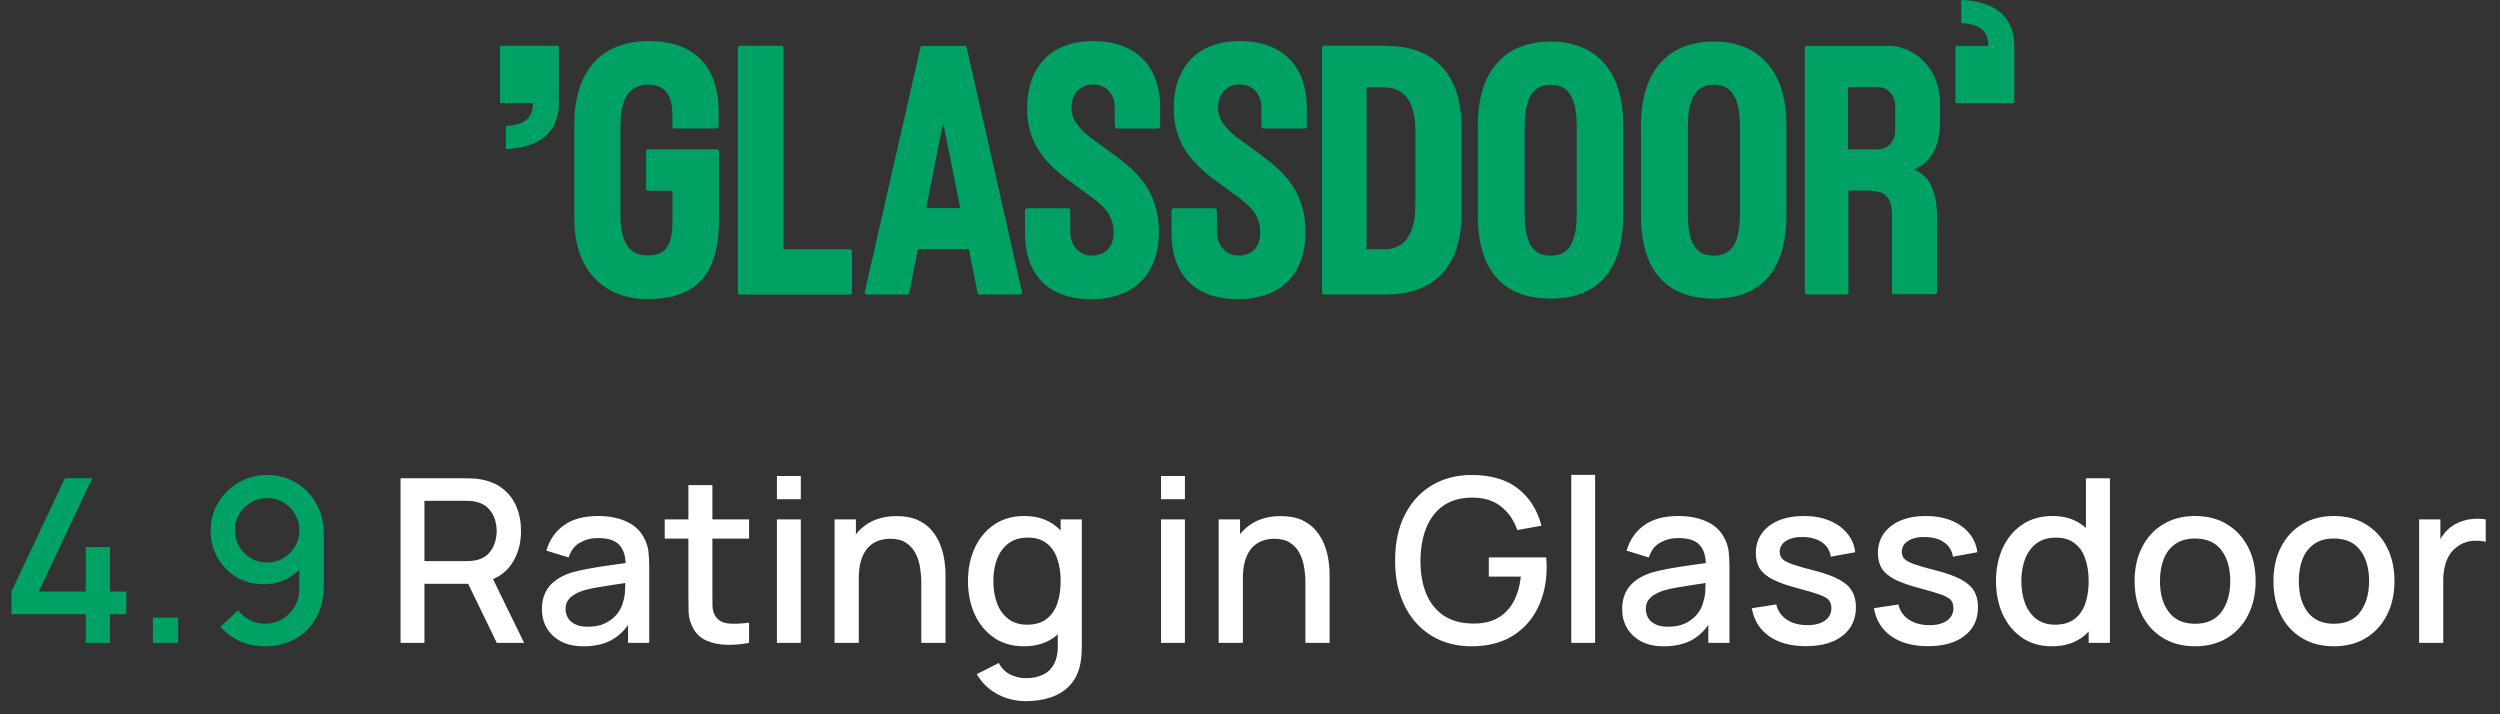 <svg width="175" height="50" viewBox="0 0 175 50" fill="none" xmlns="http://www.w3.org/2000/svg">
<rect x="0" y="0" width="175" height="50" fill="#333333" stroke="none"/>
<path fill-rule="evenodd" clip-rule="evenodd" d="M136.936 7.23H140.945C140.975 7.23 141 7.204 141 7.171V3.192C140.999 2.22 140.679 1.429 140.032 0.876C139.437 0.367 138.543 0.061 137.347 8.67521e-05C137.317 -0.002 137.293 0.024 137.293 0.056V1.557C137.293 1.586 137.315 1.61 137.342 1.613C138.391 1.686 139.188 2.027 139.188 3.213L136.936 3.213C136.906 3.213 136.881 3.24 136.881 3.273V7.172C136.881 7.204 136.906 7.23 136.936 7.23ZM50.21 10.451H45.348C45.272 10.451 45.224 10.519 45.224 10.587V13.214C45.224 13.297 45.285 13.35 45.348 13.35H47.075V15.466C47.075 17.039 46.694 17.884 45.348 17.884C44.225 17.884 43.427 17.198 43.427 15.067V8.924C43.427 6.883 44.031 5.926 45.37 5.926C46.576 5.926 47.068 6.672 47.068 8.065V8.856C47.068 8.939 47.131 8.991 47.194 8.991H50.183C50.259 8.991 50.307 8.924 50.307 8.856V7.928C50.335 4.623 48.587 2.876 45.425 2.876C42.263 2.876 40.203 4.766 40.203 8.742V15.316C40.203 19.231 42.602 20.933 45.265 20.933C48.247 20.933 50.328 19.751 50.328 15.376V10.579C50.329 10.545 50.317 10.513 50.296 10.488C50.274 10.463 50.243 10.447 50.21 10.444V10.451ZM59.517 17.452H54.842V3.341C54.842 3.257 54.781 3.205 54.718 3.205H51.776C51.7 3.205 51.653 3.272 51.653 3.341V20.486C51.653 20.569 51.714 20.621 51.776 20.621H59.51C59.586 20.621 59.634 20.554 59.634 20.486V17.595C59.634 17.512 59.573 17.459 59.51 17.459H59.517V17.452ZM103.445 8.787C103.445 4.834 105.463 2.906 108.549 2.906C111.594 2.906 113.64 4.841 113.626 8.787V15.052C113.626 19.058 111.733 20.902 108.549 20.902C105.365 20.902 103.445 19.095 103.445 15.052V8.787ZM108.549 17.898C109.839 17.898 110.373 16.949 110.373 14.932V8.93C110.373 6.912 109.853 5.933 108.549 5.933C107.245 5.933 106.725 6.949 106.725 8.93V14.932C106.725 16.957 107.259 17.898 108.549 17.898ZM119.972 2.906C116.886 2.906 114.867 4.834 114.867 8.787V15.052C114.867 19.096 116.789 20.902 119.972 20.902C123.156 20.902 125.049 19.058 125.049 15.052V8.787C125.063 4.841 123.017 2.906 119.972 2.906ZM121.796 14.932C121.796 16.95 121.262 17.899 119.972 17.899C118.683 17.899 118.148 16.957 118.148 14.932V8.931C118.148 6.95 118.668 5.934 119.972 5.934C121.276 5.934 121.796 6.912 121.796 8.931V14.932ZM92.668 3.199H97.079V3.214C100.061 3.214 102.308 4.863 102.308 8.93V14.901C102.308 18.93 100.117 20.617 97.044 20.617H92.668C92.606 20.617 92.543 20.564 92.543 20.481V3.35C92.543 3.275 92.592 3.199 92.668 3.199ZM96.906 17.446C98.237 17.446 99.07 16.527 99.07 14.381L99.076 14.389V9.156C99.076 6.987 98.203 6.113 96.877 6.113H95.664V17.446H96.906ZM76.586 2.876H76.537C73.499 2.876 71.898 4.758 71.898 7.582C71.898 10.522 73.784 11.89 75.341 13.018L75.642 13.237L76.003 13.501L76.004 13.502L76.005 13.503C77.104 14.303 77.952 14.92 77.952 16.279C77.952 17.417 77.259 17.869 76.454 17.891C75.566 17.913 74.921 17.175 74.921 16.249V14.75C74.922 14.728 74.918 14.706 74.909 14.685C74.901 14.664 74.889 14.645 74.874 14.629C74.858 14.613 74.84 14.6 74.819 14.591C74.799 14.583 74.777 14.578 74.754 14.578H71.911C71.814 14.578 71.745 14.652 71.745 14.751V16.271C71.745 19.276 73.423 20.941 76.378 20.941C79.332 20.941 81.121 19.238 81.121 16.249C81.121 13.136 79.29 11.791 77.693 10.618L77.64 10.579C77.466 10.45 77.29 10.324 77.114 10.198C76.02 9.416 75.004 8.69 75.004 7.559C75.004 6.437 75.711 5.91 76.53 5.91C77.412 5.91 78.035 6.596 78.035 7.5V8.824C78.035 8.922 78.112 8.997 78.202 8.997H81.046C81.143 8.997 81.212 8.923 81.212 8.825V7.537C81.219 4.586 79.45 2.891 76.586 2.876ZM86.799 2.876H86.848C89.713 2.891 91.474 4.585 91.474 7.537V8.825C91.474 8.923 91.405 8.997 91.308 8.997H88.464C88.442 8.997 88.42 8.992 88.399 8.983C88.379 8.975 88.361 8.962 88.345 8.946C88.33 8.93 88.318 8.911 88.309 8.89C88.301 8.869 88.297 8.847 88.298 8.825V7.5C88.298 6.596 87.674 5.91 86.793 5.91C85.975 5.91 85.267 6.437 85.267 7.559C85.267 8.689 86.283 9.416 87.376 10.198C87.551 10.323 87.728 10.45 87.903 10.579L87.956 10.618C89.553 11.791 91.384 13.136 91.384 16.249C91.384 19.238 89.594 20.941 86.641 20.941C83.686 20.941 82.007 19.276 82.007 16.272V14.75C82.007 14.652 82.077 14.578 82.174 14.578H85.018C85.108 14.578 85.184 14.652 85.184 14.751V16.248C85.184 17.174 85.829 17.912 86.716 17.89C87.52 17.868 88.215 17.415 88.215 16.278C88.215 14.918 87.367 14.302 86.269 13.502C86.15 13.416 86.028 13.328 85.906 13.236L85.607 13.019L85.604 13.017C84.047 11.889 82.159 10.521 82.159 7.581C82.159 4.757 83.763 2.875 86.799 2.875V2.876ZM135.798 8.563V7.125C135.798 4.933 134.12 3.209 132.191 3.209H126.463C126.394 3.209 126.338 3.269 126.338 3.344V20.476C126.338 20.55 126.394 20.611 126.463 20.611H129.265C129.341 20.611 129.389 20.543 129.389 20.476V13.344H130.763C132.039 13.344 132.441 13.856 132.441 15.159V20.46C132.441 20.543 132.504 20.596 132.566 20.596H135.458C135.493 20.595 135.526 20.58 135.551 20.555C135.576 20.53 135.589 20.496 135.59 20.46V15.257C135.59 13.479 135.139 12.342 133.988 11.876C135.146 11.364 135.798 10.34 135.798 8.563ZM132.663 9.165C132.663 9.88 132.136 10.453 131.484 10.453H129.355V6.101H131.484C132.136 6.101 132.663 6.673 132.663 7.381V9.165ZM64.558 3.209H67.541C67.597 3.209 67.651 3.253 67.666 3.322L71.535 20.43C71.571 20.528 71.5 20.619 71.411 20.619H68.553C68.505 20.619 68.442 20.573 68.429 20.505L67.819 17.441H64.253L63.644 20.505C63.639 20.536 63.624 20.564 63.602 20.584C63.579 20.605 63.549 20.617 63.518 20.618H60.661C60.578 20.618 60.515 20.528 60.536 20.43L64.433 3.322C64.436 3.291 64.45 3.262 64.473 3.241C64.497 3.22 64.527 3.208 64.558 3.209ZM66.008 8.645L64.829 14.565H67.214L66.036 8.645L66.022 8.728L66.008 8.645ZM39.063 3.205H35.055C35.025 3.205 35 3.232 35 3.264V7.162C35 7.195 35.025 7.221 35.055 7.221H37.307C37.307 8.408 36.51 8.749 35.461 8.822C35.447 8.823 35.434 8.83 35.425 8.84C35.416 8.851 35.411 8.864 35.412 8.878V10.38C35.412 10.411 35.437 10.437 35.466 10.435C36.662 10.374 37.556 10.068 38.151 9.559C38.798 9.006 39.118 8.215 39.119 7.243V3.264C39.119 3.231 39.094 3.205 39.064 3.205L39.063 3.205Z" fill="#00A264"/>
<path d="M6 45V42.992H0.8V41.408L4.544 33.48H6.456L2.712 41.408H6V38.288H7.696V41.408H8.84V42.992H7.696V45H6ZM10.704 45V43.232H12.472V45H10.704ZM18.706 33.248C19.448 33.248 20.117 33.427 20.714 33.784C21.312 34.136 21.786 34.621 22.138 35.24C22.49 35.859 22.666 36.565 22.666 37.36V41.024C22.666 41.867 22.49 42.605 22.138 43.24C21.792 43.869 21.306 44.36 20.682 44.712C20.064 45.064 19.349 45.24 18.538 45.24C17.93 45.24 17.36 45.125 16.826 44.896C16.293 44.667 15.829 44.325 15.434 43.872L16.666 42.728C16.885 43.011 17.16 43.237 17.49 43.408C17.821 43.579 18.17 43.664 18.538 43.664C19.013 43.664 19.432 43.549 19.794 43.32C20.162 43.091 20.448 42.792 20.65 42.424C20.853 42.056 20.954 41.661 20.954 41.24V39.128L21.29 39.496C20.96 39.928 20.549 40.269 20.058 40.52C19.568 40.771 19.042 40.896 18.482 40.896C17.762 40.896 17.122 40.731 16.562 40.4C16.002 40.069 15.56 39.619 15.234 39.048C14.909 38.477 14.746 37.832 14.746 37.112C14.746 36.392 14.928 35.741 15.29 35.16C15.653 34.579 16.133 34.115 16.73 33.768C17.328 33.421 17.986 33.248 18.706 33.248ZM18.706 34.864C18.29 34.864 17.909 34.965 17.562 35.168C17.221 35.365 16.949 35.635 16.746 35.976C16.544 36.317 16.442 36.696 16.442 37.112C16.442 37.528 16.544 37.909 16.746 38.256C16.949 38.597 17.221 38.869 17.562 39.072C17.904 39.275 18.282 39.376 18.698 39.376C19.114 39.376 19.493 39.275 19.834 39.072C20.176 38.869 20.448 38.597 20.65 38.256C20.853 37.909 20.954 37.528 20.954 37.112C20.954 36.701 20.853 36.325 20.65 35.984C20.453 35.643 20.184 35.371 19.842 35.168C19.501 34.965 19.122 34.864 18.706 34.864Z" fill="#00A264"/>
<path d="M28.039 45V33.48H32.695C32.807 33.48 32.946 33.485 33.111 33.496C33.276 33.501 33.434 33.517 33.583 33.544C34.223 33.645 34.756 33.864 35.183 34.2C35.615 34.536 35.938 34.96 36.151 35.472C36.364 35.984 36.471 36.549 36.471 37.168C36.471 38.085 36.236 38.877 35.767 39.544C35.297 40.205 34.593 40.619 33.655 40.784L32.975 40.864H29.711V45H28.039ZM34.775 45L32.503 40.312L34.191 39.88L36.687 45H34.775ZM29.711 39.28H32.631C32.737 39.28 32.855 39.275 32.983 39.264C33.116 39.253 33.242 39.235 33.359 39.208C33.7 39.128 33.975 38.981 34.183 38.768C34.391 38.549 34.54 38.299 34.631 38.016C34.721 37.733 34.767 37.451 34.767 37.168C34.767 36.885 34.721 36.605 34.631 36.328C34.54 36.045 34.391 35.797 34.183 35.584C33.975 35.365 33.7 35.216 33.359 35.136C33.242 35.104 33.116 35.083 32.983 35.072C32.855 35.061 32.737 35.056 32.631 35.056H29.711V39.28ZM40.853 45.24C40.213 45.24 39.677 45.123 39.245 44.888C38.813 44.648 38.485 44.333 38.261 43.944C38.042 43.549 37.933 43.117 37.933 42.648C37.933 42.211 38.011 41.827 38.165 41.496C38.32 41.165 38.549 40.885 38.853 40.656C39.157 40.421 39.531 40.232 39.973 40.088C40.357 39.976 40.792 39.877 41.277 39.792C41.763 39.707 42.272 39.627 42.805 39.552C43.344 39.477 43.877 39.403 44.405 39.328L43.797 39.664C43.808 38.987 43.664 38.485 43.365 38.16C43.072 37.829 42.565 37.664 41.845 37.664C41.392 37.664 40.976 37.771 40.597 37.984C40.218 38.192 39.955 38.539 39.805 39.024L38.245 38.544C38.459 37.803 38.864 37.213 39.461 36.776C40.064 36.339 40.864 36.12 41.861 36.12C42.635 36.12 43.306 36.253 43.877 36.52C44.453 36.781 44.874 37.197 45.141 37.768C45.28 38.051 45.365 38.349 45.397 38.664C45.429 38.979 45.445 39.317 45.445 39.68V45H43.965V43.024L44.253 43.28C43.896 43.941 43.44 44.435 42.885 44.76C42.336 45.08 41.658 45.24 40.853 45.24ZM41.149 43.872C41.624 43.872 42.032 43.789 42.373 43.624C42.715 43.453 42.989 43.237 43.197 42.976C43.405 42.715 43.541 42.443 43.605 42.16C43.696 41.904 43.746 41.616 43.757 41.296C43.773 40.976 43.781 40.72 43.781 40.528L44.325 40.728C43.797 40.808 43.317 40.88 42.885 40.944C42.453 41.008 42.061 41.072 41.709 41.136C41.362 41.195 41.053 41.267 40.781 41.352C40.552 41.432 40.346 41.528 40.165 41.64C39.989 41.752 39.848 41.888 39.741 42.048C39.64 42.208 39.589 42.403 39.589 42.632C39.589 42.856 39.645 43.064 39.757 43.256C39.869 43.443 40.04 43.592 40.269 43.704C40.498 43.816 40.792 43.872 41.149 43.872ZM52.434 45C51.891 45.107 51.357 45.152 50.834 45.136C50.312 45.12 49.845 45.019 49.434 44.832C49.024 44.645 48.715 44.352 48.507 43.952C48.32 43.595 48.218 43.232 48.203 42.864C48.192 42.491 48.187 42.069 48.187 41.6V33.96H49.867V41.52C49.867 41.867 49.869 42.168 49.874 42.424C49.885 42.68 49.941 42.896 50.042 43.072C50.234 43.403 50.538 43.592 50.955 43.64C51.376 43.683 51.869 43.664 52.434 43.584V45ZM46.531 37.704V36.36H52.434V37.704H46.531ZM54.384 34.944V33.32H56.056V34.944H54.384ZM54.384 45V36.36H56.056V45H54.384ZM64.49 45V40.752C64.49 40.416 64.461 40.072 64.403 39.72C64.349 39.363 64.243 39.032 64.082 38.728C63.928 38.424 63.706 38.179 63.419 37.992C63.136 37.805 62.765 37.712 62.306 37.712C62.008 37.712 61.725 37.763 61.459 37.864C61.192 37.96 60.957 38.117 60.755 38.336C60.557 38.555 60.4 38.843 60.282 39.2C60.17 39.557 60.114 39.992 60.114 40.504L59.075 40.112C59.075 39.328 59.221 38.637 59.514 38.04C59.808 37.437 60.229 36.968 60.779 36.632C61.328 36.296 61.992 36.128 62.77 36.128C63.368 36.128 63.869 36.224 64.275 36.416C64.68 36.608 65.008 36.861 65.258 37.176C65.514 37.485 65.709 37.824 65.843 38.192C65.976 38.56 66.067 38.92 66.115 39.272C66.162 39.624 66.186 39.933 66.186 40.2V45H64.49ZM58.419 45V36.36H59.914V38.856H60.114V45H58.419ZM71.798 49.08C71.334 49.08 70.884 49.008 70.446 48.864C70.014 48.72 69.62 48.507 69.262 48.224C68.905 47.947 68.609 47.603 68.374 47.192L69.918 46.408C70.105 46.776 70.372 47.045 70.718 47.216C71.065 47.387 71.43 47.472 71.814 47.472C72.289 47.472 72.694 47.387 73.03 47.216C73.366 47.051 73.62 46.8 73.79 46.464C73.966 46.128 74.052 45.712 74.046 45.216V42.8H74.246V36.36H75.726V45.232C75.726 45.461 75.718 45.68 75.702 45.888C75.686 46.096 75.657 46.304 75.614 46.512C75.492 47.093 75.257 47.573 74.91 47.952C74.569 48.331 74.132 48.613 73.598 48.8C73.07 48.987 72.47 49.08 71.798 49.08ZM71.67 45.24C70.865 45.24 70.169 45.04 69.582 44.64C69.001 44.24 68.55 43.696 68.23 43.008C67.916 42.315 67.758 41.536 67.758 40.672C67.758 39.803 67.918 39.027 68.238 38.344C68.558 37.656 69.012 37.115 69.598 36.72C70.19 36.32 70.892 36.12 71.702 36.12C72.518 36.12 73.204 36.32 73.758 36.72C74.318 37.115 74.74 37.656 75.022 38.344C75.31 39.032 75.454 39.808 75.454 40.672C75.454 41.536 75.31 42.312 75.022 43C74.734 43.688 74.31 44.235 73.75 44.64C73.19 45.04 72.497 45.24 71.67 45.24ZM71.902 43.728C72.452 43.728 72.9 43.597 73.246 43.336C73.593 43.075 73.846 42.715 74.006 42.256C74.166 41.797 74.246 41.269 74.246 40.672C74.246 40.075 74.164 39.547 73.998 39.088C73.838 38.629 73.588 38.272 73.246 38.016C72.91 37.76 72.481 37.632 71.958 37.632C71.404 37.632 70.948 37.768 70.59 38.04C70.233 38.312 69.966 38.677 69.79 39.136C69.62 39.595 69.534 40.107 69.534 40.672C69.534 41.243 69.62 41.76 69.79 42.224C69.966 42.683 70.228 43.048 70.574 43.32C70.926 43.592 71.369 43.728 71.902 43.728ZM81.272 34.944V33.32H82.944V34.944H81.272ZM81.272 45V36.36H82.944V45H81.272ZM91.378 45V40.752C91.378 40.416 91.349 40.072 91.29 39.72C91.237 39.363 91.13 39.032 90.97 38.728C90.816 38.424 90.594 38.179 90.306 37.992C90.023 37.805 89.653 37.712 89.194 37.712C88.895 37.712 88.613 37.763 88.346 37.864C88.079 37.96 87.845 38.117 87.642 38.336C87.445 38.555 87.287 38.843 87.17 39.2C87.058 39.557 87.002 39.992 87.002 40.504L85.962 40.112C85.962 39.328 86.109 38.637 86.402 38.04C86.695 37.437 87.117 36.968 87.666 36.632C88.216 36.296 88.879 36.128 89.658 36.128C90.255 36.128 90.757 36.224 91.162 36.416C91.567 36.608 91.895 36.861 92.146 37.176C92.402 37.485 92.597 37.824 92.73 38.192C92.864 38.56 92.954 38.92 93.002 39.272C93.05 39.624 93.074 39.933 93.074 40.2V45H91.378ZM85.306 45V36.36H86.802V38.856H87.002V45H85.306ZM103.009 45.24C102.236 45.24 101.524 45.107 100.873 44.84C100.222 44.568 99.657 44.173 99.177 43.656C98.697 43.139 98.324 42.509 98.057 41.768C97.79 41.027 97.657 40.184 97.657 39.24C97.657 37.997 97.884 36.931 98.337 36.04C98.79 35.144 99.42 34.456 100.225 33.976C101.03 33.491 101.958 33.248 103.009 33.248C104.364 33.248 105.444 33.563 106.249 34.192C107.06 34.821 107.612 35.691 107.905 36.8L106.209 37.104C105.974 36.416 105.596 35.867 105.073 35.456C104.55 35.045 103.894 34.837 103.105 34.832C102.289 34.827 101.609 35.008 101.065 35.376C100.526 35.744 100.121 36.261 99.849 36.928C99.577 37.589 99.438 38.36 99.433 39.24C99.428 40.12 99.561 40.891 99.833 41.552C100.105 42.208 100.513 42.72 101.057 43.088C101.606 43.456 102.289 43.643 103.105 43.648C103.761 43.659 104.324 43.539 104.793 43.288C105.268 43.032 105.644 42.659 105.921 42.168C106.198 41.677 106.377 41.075 106.457 40.36H104.217V39.016H108.233C108.244 39.112 108.252 39.24 108.257 39.4C108.262 39.555 108.265 39.653 108.265 39.696C108.265 40.763 108.06 41.715 107.649 42.552C107.238 43.389 106.641 44.048 105.857 44.528C105.073 45.003 104.124 45.24 103.009 45.24ZM109.987 45V33.24H111.659V45H109.987ZM116.47 45.24C115.83 45.24 115.294 45.123 114.862 44.888C114.43 44.648 114.102 44.333 113.878 43.944C113.659 43.549 113.55 43.117 113.55 42.648C113.55 42.211 113.627 41.827 113.782 41.496C113.937 41.165 114.166 40.885 114.47 40.656C114.774 40.421 115.147 40.232 115.59 40.088C115.974 39.976 116.409 39.877 116.894 39.792C117.379 39.707 117.889 39.627 118.422 39.552C118.961 39.477 119.494 39.403 120.022 39.328L119.414 39.664C119.425 38.987 119.281 38.485 118.982 38.16C118.689 37.829 118.182 37.664 117.462 37.664C117.009 37.664 116.593 37.771 116.214 37.984C115.835 38.192 115.571 38.539 115.422 39.024L113.862 38.544C114.075 37.803 114.481 37.213 115.078 36.776C115.681 36.339 116.481 36.12 117.478 36.12C118.251 36.12 118.923 36.253 119.494 36.52C120.07 36.781 120.491 37.197 120.758 37.768C120.897 38.051 120.982 38.349 121.014 38.664C121.046 38.979 121.062 39.317 121.062 39.68V45H119.582V43.024L119.87 43.28C119.513 43.941 119.057 44.435 118.502 44.76C117.953 45.08 117.275 45.24 116.47 45.24ZM116.766 43.872C117.241 43.872 117.649 43.789 117.99 43.624C118.331 43.453 118.606 43.237 118.814 42.976C119.022 42.715 119.158 42.443 119.222 42.16C119.313 41.904 119.363 41.616 119.374 41.296C119.39 40.976 119.398 40.72 119.398 40.528L119.942 40.728C119.414 40.808 118.934 40.88 118.502 40.944C118.07 41.008 117.678 41.072 117.326 41.136C116.979 41.195 116.67 41.267 116.398 41.352C116.169 41.432 115.963 41.528 115.782 41.64C115.606 41.752 115.465 41.888 115.358 42.048C115.257 42.208 115.206 42.403 115.206 42.632C115.206 42.856 115.262 43.064 115.374 43.256C115.486 43.443 115.657 43.592 115.886 43.704C116.115 43.816 116.409 43.872 116.766 43.872ZM126.411 45.232C125.361 45.232 124.505 45 123.843 44.536C123.182 44.072 122.777 43.419 122.627 42.576L124.339 42.312C124.446 42.76 124.691 43.115 125.075 43.376C125.465 43.632 125.947 43.76 126.523 43.76C127.046 43.76 127.454 43.653 127.747 43.44C128.046 43.227 128.195 42.933 128.195 42.56C128.195 42.341 128.142 42.165 128.035 42.032C127.934 41.893 127.718 41.763 127.387 41.64C127.057 41.517 126.553 41.365 125.875 41.184C125.134 40.992 124.545 40.787 124.107 40.568C123.675 40.344 123.366 40.085 123.179 39.792C122.998 39.493 122.907 39.133 122.907 38.712C122.907 38.189 123.046 37.733 123.323 37.344C123.601 36.955 123.99 36.653 124.491 36.44C124.998 36.227 125.59 36.12 126.267 36.12C126.929 36.12 127.518 36.224 128.035 36.432C128.553 36.64 128.971 36.936 129.291 37.32C129.611 37.699 129.803 38.144 129.867 38.656L128.155 38.968C128.097 38.552 127.902 38.224 127.571 37.984C127.241 37.744 126.811 37.613 126.283 37.592C125.777 37.571 125.366 37.656 125.051 37.848C124.737 38.035 124.579 38.293 124.579 38.624C124.579 38.816 124.638 38.979 124.755 39.112C124.878 39.245 125.113 39.373 125.459 39.496C125.806 39.619 126.318 39.765 126.995 39.936C127.721 40.123 128.297 40.331 128.723 40.56C129.15 40.784 129.454 41.053 129.635 41.368C129.822 41.677 129.915 42.053 129.915 42.496C129.915 43.349 129.603 44.019 128.979 44.504C128.361 44.989 127.505 45.232 126.411 45.232ZM134.957 45.232C133.907 45.232 133.051 45 132.389 44.536C131.728 44.072 131.323 43.419 131.173 42.576L132.885 42.312C132.992 42.76 133.237 43.115 133.621 43.376C134.011 43.632 134.493 43.76 135.069 43.76C135.592 43.76 136 43.653 136.293 43.44C136.592 43.227 136.741 42.933 136.741 42.56C136.741 42.341 136.688 42.165 136.581 42.032C136.48 41.893 136.264 41.763 135.933 41.64C135.603 41.517 135.099 41.365 134.421 41.184C133.68 40.992 133.091 40.787 132.653 40.568C132.221 40.344 131.912 40.085 131.725 39.792C131.544 39.493 131.453 39.133 131.453 38.712C131.453 38.189 131.592 37.733 131.869 37.344C132.147 36.955 132.536 36.653 133.037 36.44C133.544 36.227 134.136 36.12 134.813 36.12C135.475 36.12 136.064 36.224 136.581 36.432C137.099 36.64 137.517 36.936 137.837 37.32C138.157 37.699 138.349 38.144 138.413 38.656L136.701 38.968C136.643 38.552 136.448 38.224 136.117 37.984C135.787 37.744 135.357 37.613 134.829 37.592C134.323 37.571 133.912 37.656 133.597 37.848C133.283 38.035 133.125 38.293 133.125 38.624C133.125 38.816 133.184 38.979 133.301 39.112C133.424 39.245 133.659 39.373 134.005 39.496C134.352 39.619 134.864 39.765 135.541 39.936C136.267 40.123 136.843 40.331 137.269 40.56C137.696 40.784 138 41.053 138.181 41.368C138.368 41.677 138.461 42.053 138.461 42.496C138.461 43.349 138.149 44.019 137.525 44.504C136.907 44.989 136.051 45.232 134.957 45.232ZM143.631 45.24C142.826 45.24 142.13 45.04 141.543 44.64C140.962 44.24 140.511 43.696 140.191 43.008C139.877 42.315 139.719 41.536 139.719 40.672C139.719 39.803 139.879 39.027 140.199 38.344C140.519 37.656 140.973 37.115 141.559 36.72C142.151 36.32 142.853 36.12 143.663 36.12C144.479 36.12 145.165 36.32 145.719 36.72C146.279 37.115 146.701 37.656 146.983 38.344C147.271 39.032 147.415 39.808 147.415 40.672C147.415 41.536 147.271 42.312 146.983 43C146.695 43.688 146.271 44.235 145.711 44.64C145.151 45.04 144.458 45.24 143.631 45.24ZM143.863 43.728C144.413 43.728 144.861 43.597 145.207 43.336C145.554 43.075 145.807 42.715 145.967 42.256C146.127 41.797 146.207 41.269 146.207 40.672C146.207 40.075 146.125 39.547 145.959 39.088C145.799 38.629 145.549 38.272 145.207 38.016C144.871 37.76 144.442 37.632 143.919 37.632C143.365 37.632 142.909 37.768 142.551 38.04C142.194 38.312 141.927 38.677 141.751 39.136C141.581 39.595 141.495 40.107 141.495 40.672C141.495 41.243 141.581 41.76 141.751 42.224C141.927 42.683 142.189 43.048 142.535 43.32C142.887 43.592 143.33 43.728 143.863 43.728ZM146.207 45V38.784H146.015V33.48H147.695V45H146.207ZM153.654 45.24C152.79 45.24 152.041 45.045 151.406 44.656C150.771 44.267 150.281 43.731 149.934 43.048C149.593 42.36 149.422 41.568 149.422 40.672C149.422 39.771 149.598 38.979 149.95 38.296C150.302 37.608 150.795 37.075 151.43 36.696C152.065 36.312 152.806 36.12 153.654 36.12C154.518 36.12 155.267 36.315 155.902 36.704C156.537 37.093 157.027 37.629 157.374 38.312C157.721 38.995 157.894 39.781 157.894 40.672C157.894 41.573 157.718 42.368 157.366 43.056C157.019 43.739 156.529 44.275 155.894 44.664C155.259 45.048 154.513 45.24 153.654 45.24ZM153.654 43.664C154.481 43.664 155.097 43.387 155.502 42.832C155.913 42.272 156.118 41.552 156.118 40.672C156.118 39.771 155.91 39.051 155.494 38.512C155.083 37.968 154.47 37.696 153.654 37.696C153.094 37.696 152.633 37.824 152.27 38.08C151.907 38.331 151.638 38.68 151.462 39.128C151.286 39.571 151.198 40.085 151.198 40.672C151.198 41.579 151.406 42.304 151.822 42.848C152.238 43.392 152.849 43.664 153.654 43.664ZM163.372 45.24C162.508 45.24 161.759 45.045 161.124 44.656C160.489 44.267 159.999 43.731 159.652 43.048C159.311 42.36 159.14 41.568 159.14 40.672C159.14 39.771 159.316 38.979 159.668 38.296C160.02 37.608 160.513 37.075 161.148 36.696C161.783 36.312 162.524 36.12 163.372 36.12C164.236 36.12 164.985 36.315 165.62 36.704C166.255 37.093 166.745 37.629 167.092 38.312C167.439 38.995 167.612 39.781 167.612 40.672C167.612 41.573 167.436 42.368 167.084 43.056C166.737 43.739 166.247 44.275 165.612 44.664C164.977 45.048 164.231 45.24 163.372 45.24ZM163.372 43.664C164.199 43.664 164.815 43.387 165.22 42.832C165.631 42.272 165.836 41.552 165.836 40.672C165.836 39.771 165.628 39.051 165.212 38.512C164.801 37.968 164.188 37.696 163.372 37.696C162.812 37.696 162.351 37.824 161.988 38.08C161.625 38.331 161.356 38.68 161.18 39.128C161.004 39.571 160.916 40.085 160.916 40.672C160.916 41.579 161.124 42.304 161.54 42.848C161.956 43.392 162.567 43.664 163.372 43.664ZM169.338 45V36.36H170.826V38.456L170.618 38.184C170.725 37.907 170.863 37.653 171.034 37.424C171.205 37.189 171.402 36.997 171.626 36.848C171.845 36.688 172.087 36.565 172.354 36.48C172.626 36.389 172.903 36.336 173.186 36.32C173.469 36.299 173.741 36.312 174.002 36.36V37.928C173.719 37.853 173.405 37.832 173.058 37.864C172.717 37.896 172.402 38.005 172.114 38.192C171.842 38.368 171.626 38.581 171.466 38.832C171.311 39.083 171.199 39.363 171.13 39.672C171.061 39.976 171.026 40.299 171.026 40.64V45H169.338Z" fill="white"/>
</svg>
